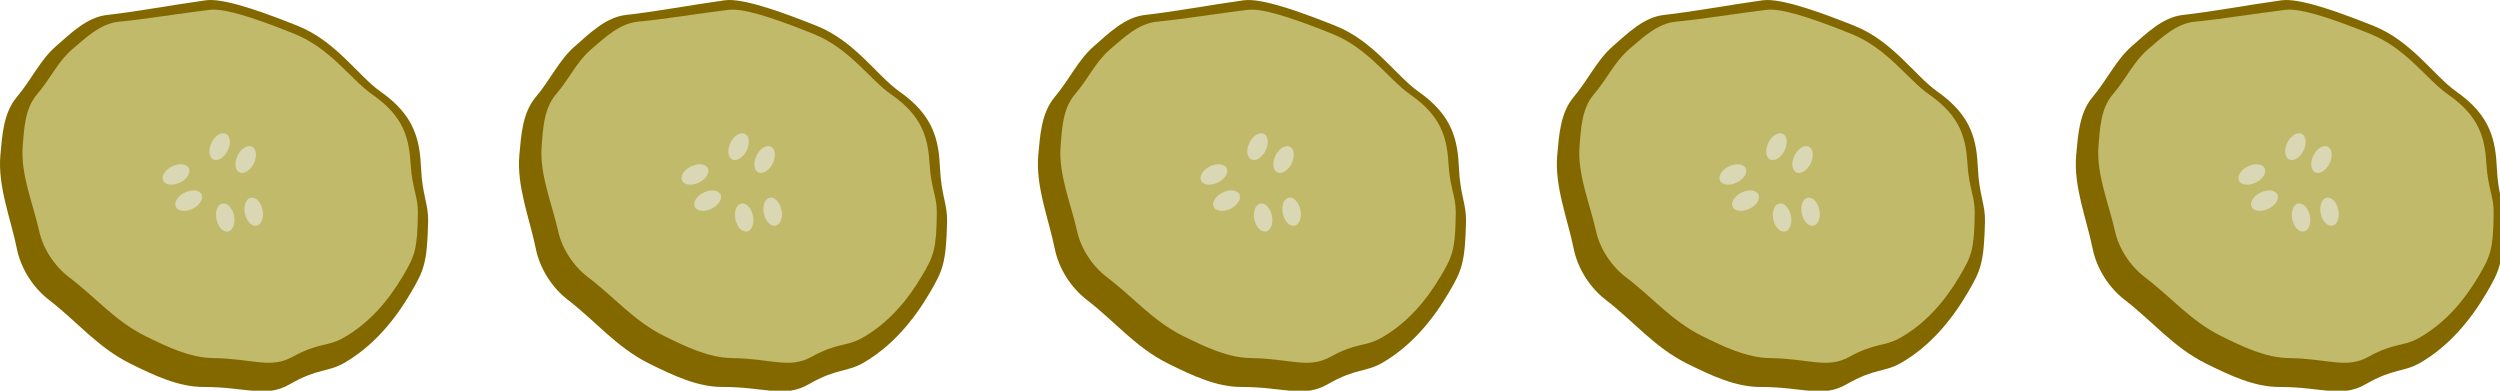 <?xml version="1.0" encoding="UTF-8" standalone="no"?>
<svg
   xmlns:dc="http://purl.org/dc/elements/1.1/"
   xmlns:cc="http://creativecommons.org/ns#"
   xmlns:rdf="http://www.w3.org/1999/02/22-rdf-syntax-ns#"
   xmlns:svg="http://www.w3.org/2000/svg"
   xmlns="http://www.w3.org/2000/svg"
   id="svg8"
   version="1.1"
   viewBox="0 0 112.343 17.555"
   height="66.35"
   width="424.605">
  <defs
     id="defs2" />
  <g
     transform="translate(21.02,-213.383)"
     id="layer1">
    <path
       id="path4656"
       transform="matrix(0.265,0,0,0.265,-21.02,213.383)"
       d="M 35.543 0.002 C 35.316 0.006 35.103 0.021 34.906 0.049 C 28.994 0.875 22.979 2.003 18.164 2.535 C 14.762 2.911 12.026 5.621 9.484 7.846 C 6.762 10.229 5.442 13.368 2.83 16.482 C 0.588 19.155 0.378 22.925 0.068 26.285 C -0.421 31.593 1.858 37.193 2.848 42.125 C 3.515 45.452 5.528 48.723 8.318 50.865 C 13.021 54.475 16.569 58.927 22.113 61.668 C 26.164 63.67 30.285 65.627 34.504 65.619 C 41.76 65.607 45.002 67.55 49.162 65.148 C 53.908 62.408 55.611 63.156 58.443 61.504 C 63.247 58.702 66.891 54.398 69.721 49.549 C 71.855 45.892 72.436 44.649 72.602 37.611 C 72.672 34.601 71.616 33.149 71.408 28.602 C 71.187 23.765 70.357 19.617 64.529 15.527 C 60.715 12.851 56.997 6.976 50.439 4.365 C 45.507 2.401 38.943 -0.061 35.543 0.002 z M 123.543 0.002 C 123.316 0.006 123.103 0.021 122.906 0.049 C 116.994 0.875 110.981 2.003 106.166 2.535 C 102.764 2.911 100.028 5.621 97.486 7.846 C 94.764 10.229 93.442 13.368 90.83 16.482 C 88.588 19.155 88.378 22.925 88.068 26.285 C 87.579 31.593 89.858 37.193 90.848 42.125 C 91.515 45.452 93.528 48.723 96.318 50.865 C 101.021 54.475 104.569 58.927 110.113 61.668 C 114.164 63.67 118.285 65.627 122.504 65.619 C 129.76 65.607 133.002 67.55 137.162 65.148 C 141.908 62.408 143.611 63.156 146.443 61.504 C 151.247 58.702 154.891 54.398 157.721 49.549 C 159.855 45.892 160.436 44.649 160.602 37.611 C 160.672 34.601 159.616 33.149 159.408 28.602 C 159.187 23.765 158.357 19.617 152.529 15.527 C 148.715 12.851 144.997 6.976 138.439 4.365 C 133.507 2.401 126.943 -0.061 123.543 0.002 z M 211.543 0.002 C 211.316 0.006 211.103 0.021 210.906 0.049 C 204.994 0.875 198.981 2.003 194.166 2.535 C 190.764 2.911 188.026 5.621 185.484 7.846 C 182.762 10.229 181.442 13.368 178.83 16.482 C 176.588 19.155 176.378 22.925 176.068 26.285 C 175.579 31.593 177.858 37.193 178.848 42.125 C 179.515 45.452 181.528 48.723 184.318 50.865 C 189.021 54.475 192.569 58.927 198.113 61.668 C 202.164 63.67 206.285 65.627 210.504 65.619 C 217.76 65.607 221.002 67.55 225.162 65.148 C 229.908 62.408 231.611 63.156 234.443 61.504 C 239.247 58.702 242.891 54.398 245.721 49.549 C 247.855 45.892 248.436 44.649 248.602 37.611 C 248.672 34.601 247.616 33.149 247.408 28.602 C 247.187 23.765 246.357 19.617 240.529 15.527 C 236.715 12.851 232.997 6.976 226.439 4.365 C 221.507 2.401 214.943 -0.061 211.543 0.002 z M 299.543 0.002 C 299.316 0.006 299.103 0.021 298.906 0.049 C 292.994 0.875 286.981 2.003 282.166 2.535 C 278.764 2.911 276.028 5.621 273.486 7.846 C 270.764 10.229 269.442 13.368 266.83 16.482 C 264.588 19.155 264.378 22.925 264.068 26.285 C 263.579 31.593 265.858 37.193 266.848 42.125 C 267.515 45.452 269.528 48.723 272.318 50.865 C 277.021 54.475 280.569 58.927 286.113 61.668 C 290.164 63.67 294.285 65.627 298.504 65.619 C 305.76 65.607 309.002 67.55 313.162 65.148 C 317.908 62.408 319.611 63.156 322.443 61.504 C 327.247 58.702 330.891 54.398 333.721 49.549 C 335.855 45.892 336.436 44.649 336.602 37.611 C 336.672 34.601 335.616 33.149 335.408 28.602 C 335.187 23.765 334.357 19.617 328.529 15.527 C 324.715 12.851 320.997 6.976 314.439 4.365 C 309.507 2.401 302.943 -0.061 299.543 0.002 z M 387.543 0.002 C 387.316 0.006 387.103 0.021 386.906 0.049 C 380.994 0.875 374.981 2.003 370.166 2.535 C 366.764 2.911 364.028 5.621 361.486 7.846 C 358.764 10.229 357.442 13.368 354.83 16.482 C 352.588 19.155 352.378 22.925 352.068 26.285 C 351.579 31.593 353.858 37.193 354.848 42.125 C 355.515 45.452 357.528 48.723 360.318 50.865 C 365.021 54.475 368.569 58.927 374.113 61.668 C 378.164 63.67 382.285 65.627 386.504 65.619 C 393.76 65.607 397.002 67.55 401.162 65.148 C 405.908 62.408 407.611 63.156 410.443 61.504 C 415.247 58.702 418.891 54.398 421.721 49.549 C 423.855 45.892 424.436 44.649 424.602 37.611 C 424.672 34.601 423.616 33.149 423.408 28.602 C 423.187 23.765 422.357 19.617 416.529 15.527 C 412.715 12.851 408.997 6.976 402.439 4.365 C 397.507 2.401 390.943 -0.061 387.543 0.002 z "
       style="fill:#836800;fill-opacity:1;stroke:none;stroke-width:12.074;stroke-linecap:butt;stroke-linejoin:miter;stroke-miterlimit:4;stroke-dasharray:none;stroke-opacity:1" />
    <path
       id="path4653"
       transform="matrix(0.265,0,0,0.265,-21.02,213.383)"
       d="M 36.186 1.629 C 35.977 1.63 35.781 1.64 35.6 1.662 C 30.162 2.325 24.632 3.261 20.201 3.674 C 17.07 3.966 14.586 6.369 12.273 8.338 C 9.797 10.447 8.625 13.256 6.26 16.025 C 4.23 18.402 4.087 21.792 3.848 24.814 C 3.47 29.589 5.647 34.667 6.627 39.123 C 7.288 42.129 9.187 45.101 11.789 47.068 C 16.174 50.384 19.504 54.445 24.652 56.99 C 28.414 58.85 32.24 60.667 36.129 60.719 C 42.817 60.808 45.833 62.602 49.635 60.496 C 53.972 58.093 55.551 58.789 58.139 57.34 C 62.528 54.882 65.827 51.057 68.369 46.729 C 70.286 43.464 70.805 42.353 70.861 36.016 C 70.885 33.305 69.893 31.982 69.639 27.883 C 69.369 23.524 68.545 19.775 63.117 16.012 C 59.565 13.548 56.056 8.206 49.977 5.764 C 45.403 3.926 39.318 1.619 36.186 1.629 z M 124.186 1.629 C 123.977 1.63 123.781 1.64 123.6 1.662 C 118.162 2.325 112.632 3.261 108.201 3.674 C 105.07 3.966 102.586 6.369 100.273 8.338 C 97.797 10.447 96.625 13.256 94.26 16.025 C 92.23 18.402 92.087 21.792 91.848 24.814 C 91.47 29.589 93.647 34.667 94.627 39.123 C 95.288 42.129 97.187 45.101 99.789 47.068 C 104.174 50.384 107.504 54.445 112.652 56.99 C 116.414 58.85 120.24 60.667 124.129 60.719 C 130.817 60.808 133.833 62.602 137.635 60.496 C 141.972 58.093 143.551 58.789 146.139 57.34 C 150.528 54.882 153.827 51.057 156.369 46.729 C 158.286 43.464 158.805 42.353 158.861 36.016 C 158.885 33.305 157.893 31.982 157.639 27.883 C 157.369 23.524 156.545 19.775 151.117 16.012 C 147.565 13.548 144.056 8.206 137.977 5.764 C 133.403 3.926 127.318 1.619 124.186 1.629 z M 212.186 1.629 C 211.977 1.63 211.781 1.64 211.6 1.662 C 206.162 2.325 200.632 3.261 196.201 3.674 C 193.07 3.966 190.586 6.369 188.273 8.338 C 185.797 10.447 184.625 13.256 182.26 16.025 C 180.23 18.402 180.087 21.792 179.848 24.814 C 179.47 29.589 181.647 34.667 182.627 39.123 C 183.288 42.129 185.187 45.101 187.789 47.068 C 192.174 50.384 195.504 54.445 200.652 56.99 C 204.414 58.85 208.24 60.667 212.129 60.719 C 218.817 60.808 221.833 62.602 225.635 60.496 C 229.972 58.093 231.551 58.789 234.139 57.34 C 238.528 54.882 241.827 51.057 244.369 46.729 C 246.286 43.464 246.805 42.353 246.861 36.016 C 246.885 33.305 245.893 31.982 245.639 27.883 C 245.369 23.524 244.545 19.775 239.117 16.012 C 235.565 13.548 232.056 8.206 225.977 5.764 C 221.403 3.926 215.318 1.619 212.186 1.629 z M 300.186 1.629 C 299.977 1.63 299.781 1.64 299.6 1.662 C 294.162 2.325 288.632 3.261 284.201 3.674 C 281.07 3.966 278.586 6.369 276.273 8.338 C 273.797 10.447 272.625 13.256 270.26 16.025 C 268.23 18.402 268.087 21.792 267.848 24.814 C 267.47 29.589 269.647 34.667 270.627 39.123 C 271.288 42.129 273.187 45.101 275.789 47.068 C 280.174 50.384 283.504 54.445 288.652 56.99 C 292.414 58.85 296.24 60.667 300.129 60.719 C 306.817 60.808 309.833 62.602 313.635 60.496 C 317.972 58.093 319.551 58.789 322.139 57.34 C 326.528 54.882 329.827 51.057 332.369 46.729 C 334.286 43.464 334.805 42.353 334.861 36.016 C 334.885 33.305 333.893 31.982 333.639 27.883 C 333.369 23.524 332.545 19.775 327.117 16.012 C 323.565 13.548 320.056 8.206 313.977 5.764 C 309.403 3.926 303.318 1.619 300.186 1.629 z M 388.186 1.629 C 387.977 1.63 387.781 1.64 387.6 1.662 C 382.162 2.325 376.632 3.261 372.201 3.674 C 369.07 3.966 366.586 6.369 364.273 8.338 C 361.797 10.447 360.625 13.256 358.26 16.025 C 356.23 18.402 356.087 21.792 355.848 24.814 C 355.47 29.589 357.647 34.667 358.627 39.123 C 359.288 42.129 361.187 45.101 363.789 47.068 C 368.174 50.384 371.504 54.445 376.652 56.99 C 380.414 58.85 384.24 60.667 388.129 60.719 C 394.817 60.808 397.833 62.602 401.635 60.496 C 405.972 58.093 407.551 58.789 410.139 57.34 C 414.528 54.882 417.827 51.057 420.369 46.729 C 422.286 43.464 422.805 42.353 422.861 36.016 C 422.885 33.305 421.893 31.982 421.639 27.883 C 421.369 23.524 420.545 19.775 415.117 16.012 C 411.565 13.548 408.056 8.206 401.977 5.764 C 397.403 3.926 391.318 1.619 388.186 1.629 z "
       style="fill:#c2ba6b;fill-opacity:1;stroke:none;stroke-width:11;stroke-linecap:butt;stroke-linejoin:miter;stroke-miterlimit:4;stroke-dasharray:none;stroke-opacity:1" />
    <path
       id="path4658"
       transform="matrix(0.265,0,0,0.265,-21.02,213.383)"
       d="M 37.91 22.605 A 1.518 2.411 26.305 0 0 35.885 24.195 A 1.518 2.411 26.305 0 0 36.176 27.029 A 1.518 2.411 26.305 0 0 38.605 25.539 A 1.518 2.411 26.305 0 0 38.312 22.707 A 1.518 2.411 26.305 0 0 37.91 22.605 z M 125.91 22.605 A 1.518 2.411 26.305 0 0 123.885 24.195 A 1.518 2.411 26.305 0 0 124.176 27.029 A 1.518 2.411 26.305 0 0 126.605 25.539 A 1.518 2.411 26.305 0 0 126.312 22.707 A 1.518 2.411 26.305 0 0 125.91 22.605 z M 213.91 22.605 A 1.518 2.411 26.305 0 0 211.885 24.195 A 1.518 2.411 26.305 0 0 212.176 27.029 A 1.518 2.411 26.305 0 0 214.605 25.539 A 1.518 2.411 26.305 0 0 214.312 22.707 A 1.518 2.411 26.305 0 0 213.91 22.605 z M 301.91 22.605 A 1.518 2.411 26.305 0 0 299.885 24.195 A 1.518 2.411 26.305 0 0 300.176 27.029 A 1.518 2.411 26.305 0 0 302.605 25.539 A 1.518 2.411 26.305 0 0 302.312 22.707 A 1.518 2.411 26.305 0 0 301.91 22.605 z M 389.91 22.605 A 1.518 2.411 26.305 0 0 387.885 24.195 A 1.518 2.411 26.305 0 0 388.176 27.029 A 1.518 2.411 26.305 0 0 390.605 25.539 A 1.518 2.411 26.305 0 0 390.312 22.707 A 1.518 2.411 26.305 0 0 389.91 22.605 z M 42.328 24.789 A 1.518 2.411 26.305 0 0 40.303 26.379 A 1.518 2.411 26.305 0 0 40.596 29.213 A 1.518 2.411 26.305 0 0 43.023 27.725 A 1.518 2.411 26.305 0 0 42.732 24.891 A 1.518 2.411 26.305 0 0 42.328 24.789 z M 130.328 24.789 A 1.518 2.411 26.305 0 0 128.303 26.379 A 1.518 2.411 26.305 0 0 128.596 29.213 A 1.518 2.411 26.305 0 0 131.023 27.725 A 1.518 2.411 26.305 0 0 130.732 24.891 A 1.518 2.411 26.305 0 0 130.328 24.789 z M 218.328 24.789 A 1.518 2.411 26.305 0 0 216.303 26.379 A 1.518 2.411 26.305 0 0 216.596 29.213 A 1.518 2.411 26.305 0 0 219.023 27.725 A 1.518 2.411 26.305 0 0 218.732 24.891 A 1.518 2.411 26.305 0 0 218.328 24.789 z M 306.328 24.789 A 1.518 2.411 26.305 0 0 304.303 26.379 A 1.518 2.411 26.305 0 0 304.596 29.213 A 1.518 2.411 26.305 0 0 307.023 27.725 A 1.518 2.411 26.305 0 0 306.732 24.891 A 1.518 2.411 26.305 0 0 306.328 24.789 z M 394.328 24.789 A 1.518 2.411 26.305 0 0 392.303 26.379 A 1.518 2.411 26.305 0 0 392.596 29.213 A 1.518 2.411 26.305 0 0 395.023 27.725 A 1.518 2.411 26.305 0 0 394.732 24.891 A 1.518 2.411 26.305 0 0 394.328 24.789 z M 30.746 27.863 A 1.518 2.411 64.178 0 0 29.193 28.219 A 1.518 2.411 64.178 0 0 27.684 30.635 A 1.518 2.411 64.178 0 0 30.516 30.951 A 1.518 2.411 64.178 0 0 32.023 28.535 A 1.518 2.411 64.178 0 0 30.746 27.863 z M 118.746 27.863 A 1.518 2.411 64.178 0 0 117.193 28.219 A 1.518 2.411 64.178 0 0 115.684 30.635 A 1.518 2.411 64.178 0 0 118.516 30.951 A 1.518 2.411 64.178 0 0 120.023 28.535 A 1.518 2.411 64.178 0 0 118.746 27.863 z M 206.746 27.863 A 1.518 2.411 64.178 0 0 205.193 28.219 A 1.518 2.411 64.178 0 0 203.684 30.635 A 1.518 2.411 64.178 0 0 206.516 30.951 A 1.518 2.411 64.178 0 0 208.023 28.535 A 1.518 2.411 64.178 0 0 206.746 27.863 z M 294.746 27.863 A 1.518 2.411 64.178 0 0 293.193 28.219 A 1.518 2.411 64.178 0 0 291.684 30.635 A 1.518 2.411 64.178 0 0 294.516 30.951 A 1.518 2.411 64.178 0 0 296.023 28.535 A 1.518 2.411 64.178 0 0 294.746 27.863 z M 382.746 27.863 A 1.518 2.411 64.178 0 0 381.193 28.219 A 1.518 2.411 64.178 0 0 379.684 30.635 A 1.518 2.411 64.178 0 0 382.516 30.951 A 1.518 2.411 64.178 0 0 384.023 28.535 A 1.518 2.411 64.178 0 0 382.746 27.863 z M 32.832 32.299 A 1.518 2.411 64.178 0 0 32.68 32.303 L 32.68 32.301 A 1.518 2.411 64.178 0 0 31.34 32.658 A 1.518 2.411 64.178 0 0 29.83 35.074 A 1.518 2.411 64.178 0 0 32.662 35.391 A 1.518 2.411 64.178 0 0 34.17 32.975 A 1.518 2.411 64.178 0 0 32.832 32.299 z M 120.832 32.299 A 1.518 2.411 64.178 0 0 120.68 32.303 L 120.68 32.301 A 1.518 2.411 64.178 0 0 119.34 32.658 A 1.518 2.411 64.178 0 0 117.83 35.074 A 1.518 2.411 64.178 0 0 120.662 35.391 A 1.518 2.411 64.178 0 0 122.17 32.975 A 1.518 2.411 64.178 0 0 120.832 32.299 z M 208.832 32.299 A 1.518 2.411 64.178 0 0 208.68 32.303 L 208.68 32.301 A 1.518 2.411 64.178 0 0 207.34 32.658 A 1.518 2.411 64.178 0 0 205.83 35.074 A 1.518 2.411 64.178 0 0 208.662 35.391 A 1.518 2.411 64.178 0 0 210.17 32.975 A 1.518 2.411 64.178 0 0 208.832 32.299 z M 296.832 32.299 A 1.518 2.411 64.178 0 0 296.68 32.303 L 296.68 32.301 A 1.518 2.411 64.178 0 0 295.34 32.658 A 1.518 2.411 64.178 0 0 293.83 35.074 A 1.518 2.411 64.178 0 0 296.662 35.391 A 1.518 2.411 64.178 0 0 298.17 32.975 A 1.518 2.411 64.178 0 0 296.832 32.299 z M 384.832 32.299 A 1.518 2.411 64.178 0 0 384.68 32.303 L 384.68 32.301 A 1.518 2.411 64.178 0 0 383.34 32.658 A 1.518 2.411 64.178 0 0 381.83 35.074 A 1.518 2.411 64.178 0 0 384.662 35.391 A 1.518 2.411 64.178 0 0 386.17 32.975 A 1.518 2.411 64.178 0 0 384.832 32.299 z M 42.801 33.518 A 2.411 1.518 78.432 0 0 42.648 33.52 A 2.411 1.518 78.432 0 0 42.543 33.535 A 2.411 1.518 78.432 0 0 41.539 36.201 A 2.411 1.518 78.432 0 0 43.51 38.26 A 2.411 1.518 78.432 0 0 44.512 35.594 A 2.411 1.518 78.432 0 0 42.801 33.518 z M 130.801 33.518 A 2.411 1.518 78.432 0 0 130.648 33.52 A 2.411 1.518 78.432 0 0 130.543 33.535 A 2.411 1.518 78.432 0 0 129.539 36.201 A 2.411 1.518 78.432 0 0 131.51 38.26 A 2.411 1.518 78.432 0 0 132.512 35.594 A 2.411 1.518 78.432 0 0 130.801 33.518 z M 218.801 33.518 A 2.411 1.518 78.432 0 0 218.648 33.52 A 2.411 1.518 78.432 0 0 218.543 33.535 A 2.411 1.518 78.432 0 0 217.539 36.201 A 2.411 1.518 78.432 0 0 219.51 38.26 A 2.411 1.518 78.432 0 0 220.512 35.594 A 2.411 1.518 78.432 0 0 218.801 33.518 z M 306.801 33.518 A 2.411 1.518 78.432 0 0 306.648 33.52 A 2.411 1.518 78.432 0 0 306.543 33.535 A 2.411 1.518 78.432 0 0 305.539 36.201 A 2.411 1.518 78.432 0 0 307.51 38.26 A 2.411 1.518 78.432 0 0 308.512 35.594 A 2.411 1.518 78.432 0 0 306.801 33.518 z M 394.801 33.518 A 2.411 1.518 78.432 0 0 394.648 33.52 A 2.411 1.518 78.432 0 0 394.543 33.535 A 2.411 1.518 78.432 0 0 393.539 36.201 A 2.411 1.518 78.432 0 0 395.51 38.26 A 2.411 1.518 78.432 0 0 396.512 35.594 A 2.411 1.518 78.432 0 0 394.801 33.518 z M 37.973 34.506 A 2.411 1.518 78.432 0 0 37.82 34.508 A 2.411 1.518 78.432 0 0 37.713 34.523 A 2.411 1.518 78.432 0 0 36.711 37.189 A 2.411 1.518 78.432 0 0 38.68 39.248 A 2.411 1.518 78.432 0 0 39.684 36.582 A 2.411 1.518 78.432 0 0 37.973 34.506 z M 125.973 34.506 A 2.411 1.518 78.432 0 0 125.82 34.508 A 2.411 1.518 78.432 0 0 125.713 34.523 A 2.411 1.518 78.432 0 0 124.711 37.189 A 2.411 1.518 78.432 0 0 126.68 39.248 A 2.411 1.518 78.432 0 0 127.684 36.582 A 2.411 1.518 78.432 0 0 125.973 34.506 z M 213.973 34.506 A 2.411 1.518 78.432 0 0 213.82 34.508 A 2.411 1.518 78.432 0 0 213.713 34.523 A 2.411 1.518 78.432 0 0 212.711 37.189 A 2.411 1.518 78.432 0 0 214.68 39.248 A 2.411 1.518 78.432 0 0 215.684 36.582 A 2.411 1.518 78.432 0 0 213.973 34.506 z M 301.973 34.506 A 2.411 1.518 78.432 0 0 301.82 34.508 A 2.411 1.518 78.432 0 0 301.713 34.523 A 2.411 1.518 78.432 0 0 300.711 37.189 A 2.411 1.518 78.432 0 0 302.68 39.248 A 2.411 1.518 78.432 0 0 303.684 36.582 A 2.411 1.518 78.432 0 0 301.973 34.506 z M 389.973 34.506 A 2.411 1.518 78.432 0 0 389.82 34.508 A 2.411 1.518 78.432 0 0 389.713 34.523 A 2.411 1.518 78.432 0 0 388.711 37.189 A 2.411 1.518 78.432 0 0 390.68 39.248 A 2.411 1.518 78.432 0 0 391.684 36.582 A 2.411 1.518 78.432 0 0 389.973 34.506 z "
       style="fill:#dad8b4;fill-opacity:1;stroke:none;stroke-width:11;stroke-linecap:butt;stroke-linejoin:miter;stroke-miterlimit:4;stroke-dasharray:none;stroke-opacity:1" />
  </g>
</svg>
